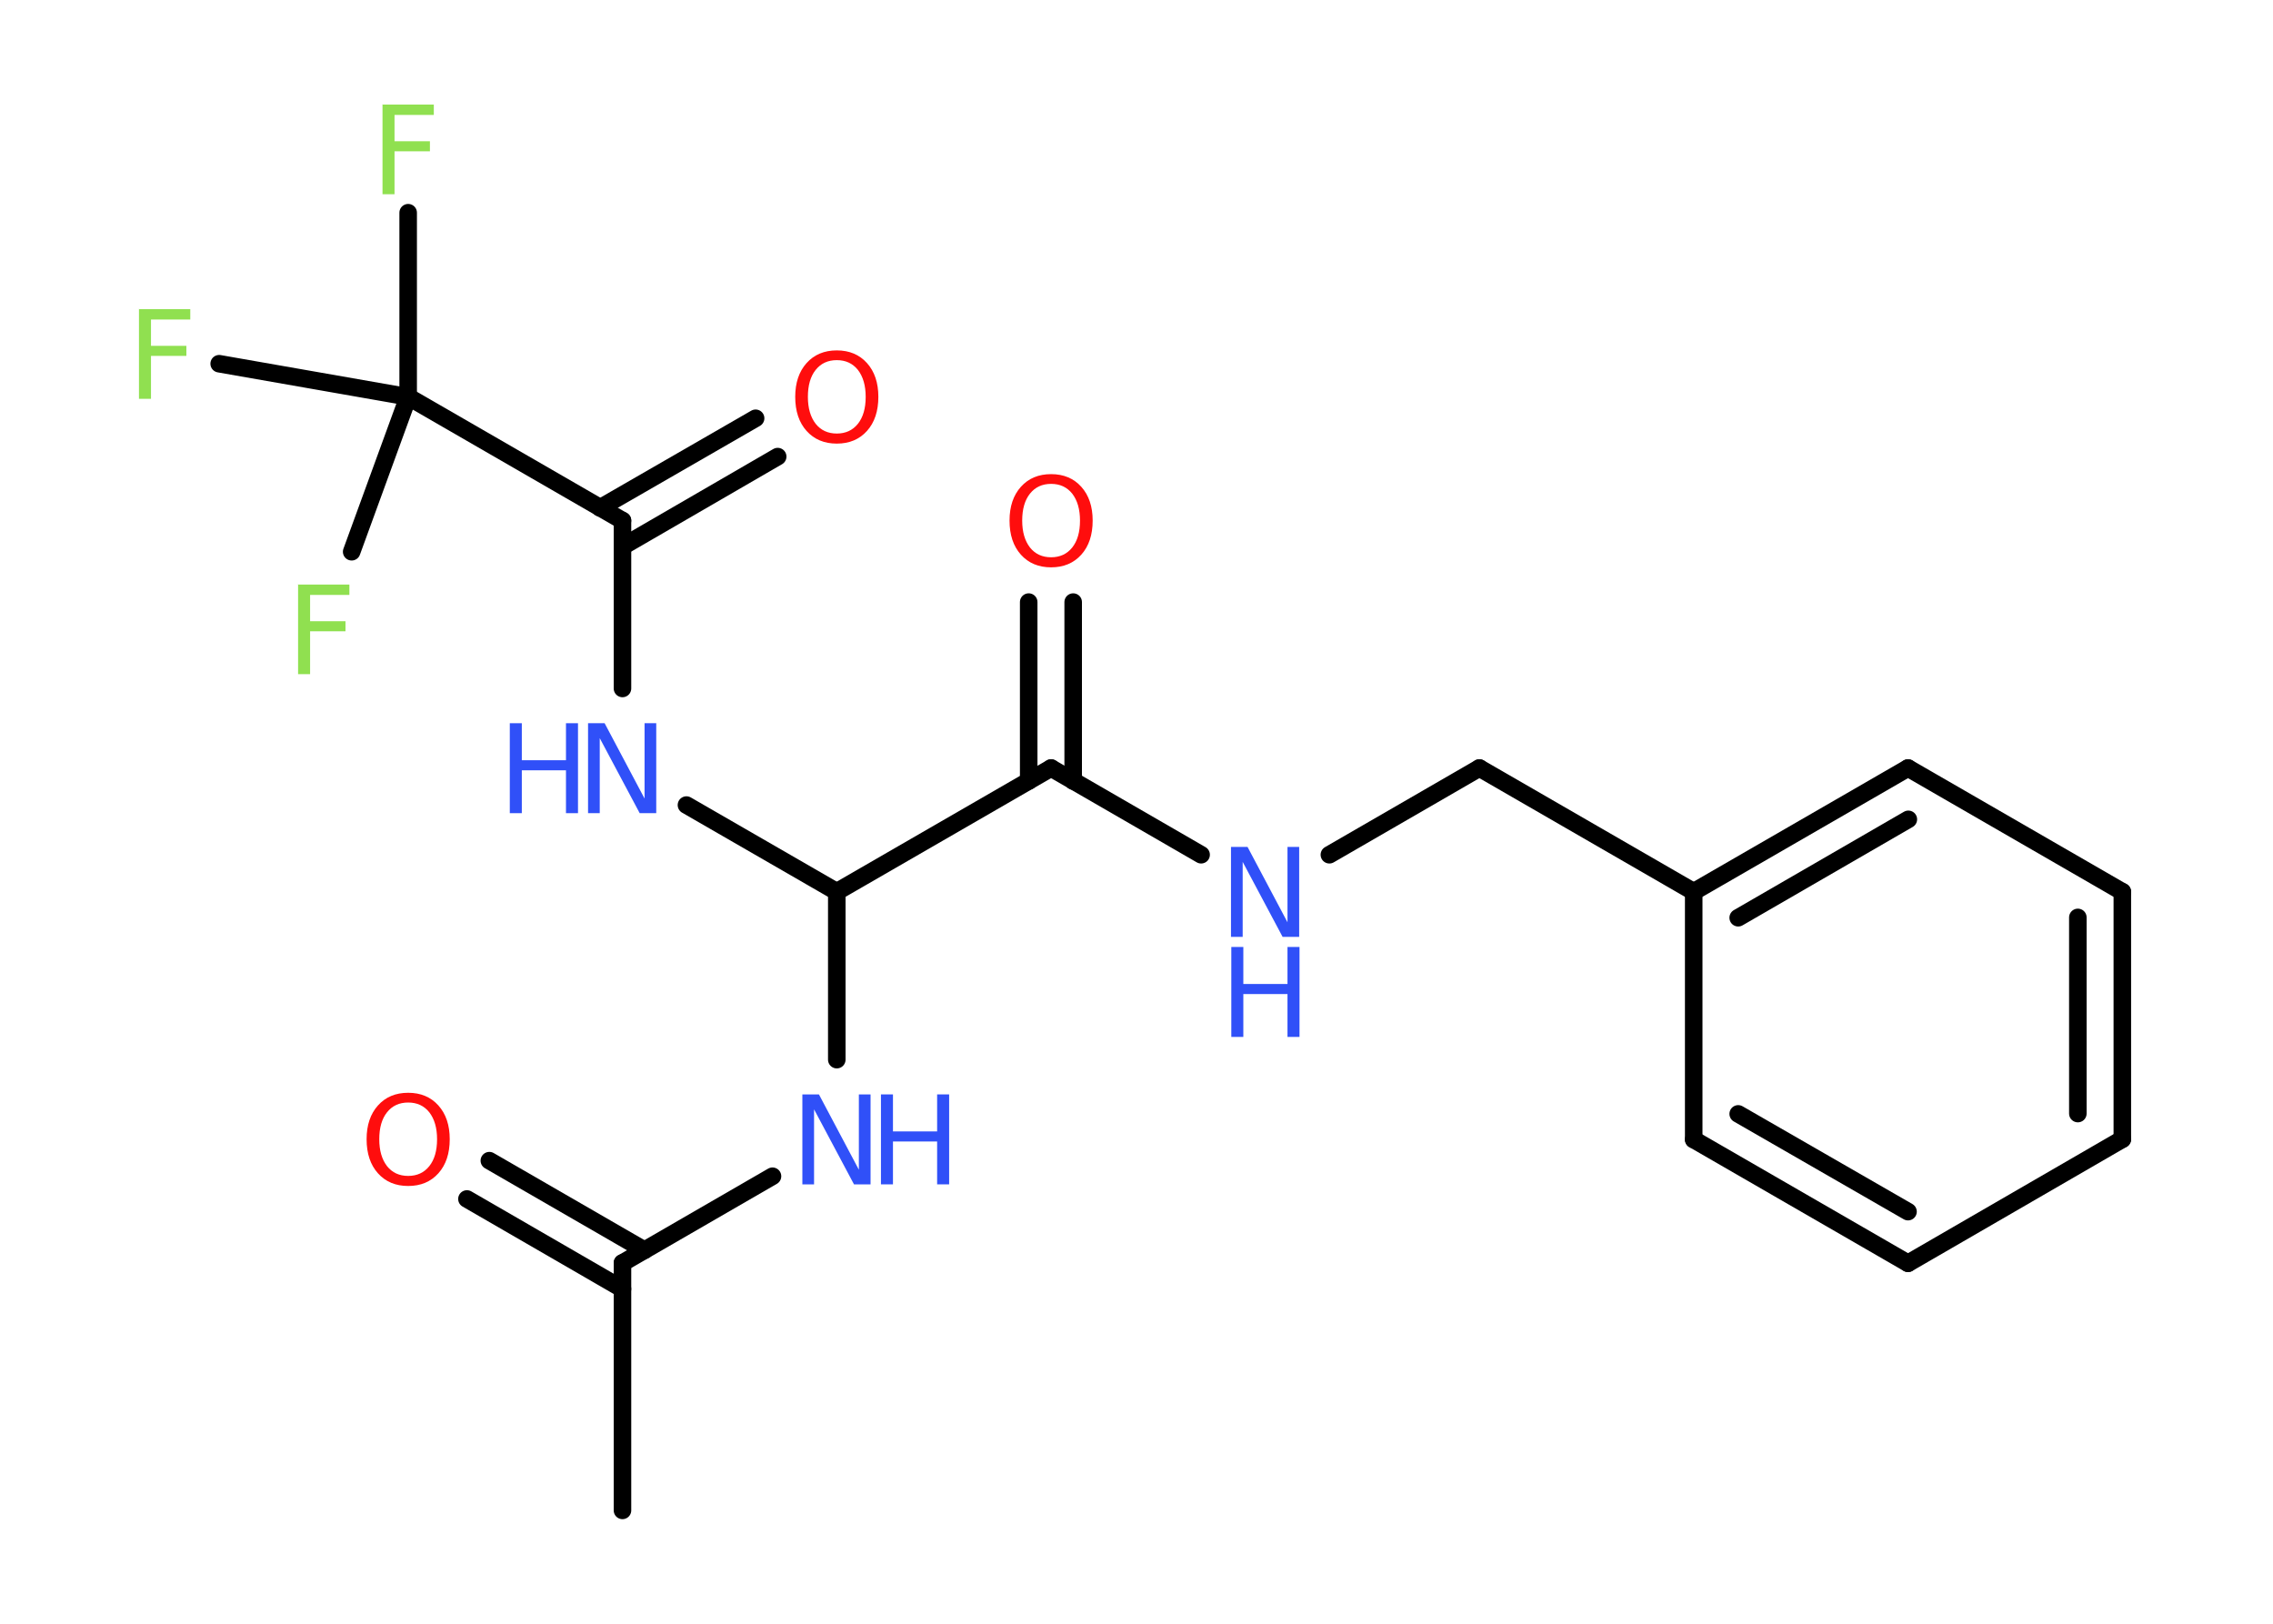 <?xml version='1.0' encoding='UTF-8'?>
<!DOCTYPE svg PUBLIC "-//W3C//DTD SVG 1.1//EN" "http://www.w3.org/Graphics/SVG/1.1/DTD/svg11.dtd">
<svg version='1.2' xmlns='http://www.w3.org/2000/svg' xmlns:xlink='http://www.w3.org/1999/xlink' width='70.0mm' height='50.0mm' viewBox='0 0 70.0 50.0'>
  <desc>Generated by the Chemistry Development Kit (http://github.com/cdk)</desc>
  <g stroke-linecap='round' stroke-linejoin='round' stroke='#000000' stroke-width='.54' fill='#3050F8'>
    <rect x='.0' y='.0' width='70.0' height='50.0' fill='#FFFFFF' stroke='none'/>
    <g id='mol1' class='mol'>
      <line id='mol1bnd1' class='bond' x1='19.17' y1='46.51' x2='19.17' y2='38.89'/>
      <g id='mol1bnd2' class='bond'>
        <line x1='19.17' y1='39.69' x2='14.38' y2='36.92'/>
        <line x1='19.85' y1='38.5' x2='15.07' y2='35.74'/>
      </g>
      <line id='mol1bnd3' class='bond' x1='19.17' y1='38.89' x2='23.79' y2='36.22'/>
      <line id='mol1bnd4' class='bond' x1='25.77' y1='32.63' x2='25.77' y2='27.46'/>
      <line id='mol1bnd5' class='bond' x1='25.77' y1='27.46' x2='21.14' y2='24.79'/>
      <line id='mol1bnd6' class='bond' x1='19.17' y1='21.2' x2='19.17' y2='16.03'/>
      <g id='mol1bnd7' class='bond'>
        <line x1='18.48' y1='15.64' x2='23.27' y2='12.88'/>
        <line x1='19.17' y1='16.83' x2='23.95' y2='14.06'/>
      </g>
      <line id='mol1bnd8' class='bond' x1='19.17' y1='16.03' x2='12.57' y2='12.22'/>
      <line id='mol1bnd9' class='bond' x1='12.57' y1='12.22' x2='12.57' y2='6.55'/>
      <line id='mol1bnd10' class='bond' x1='12.57' y1='12.22' x2='10.83' y2='16.99'/>
      <line id='mol1bnd11' class='bond' x1='12.57' y1='12.22' x2='6.75' y2='11.2'/>
      <line id='mol1bnd12' class='bond' x1='25.77' y1='27.46' x2='32.37' y2='23.65'/>
      <g id='mol1bnd13' class='bond'>
        <line x1='31.68' y1='24.05' x2='31.68' y2='18.54'/>
        <line x1='33.05' y1='24.05' x2='33.05' y2='18.54'/>
      </g>
      <line id='mol1bnd14' class='bond' x1='32.37' y1='23.65' x2='36.99' y2='26.32'/>
      <line id='mol1bnd15' class='bond' x1='40.94' y1='26.32' x2='45.56' y2='23.65'/>
      <line id='mol1bnd16' class='bond' x1='45.56' y1='23.65' x2='52.16' y2='27.46'/>
      <g id='mol1bnd17' class='bond'>
        <line x1='58.76' y1='23.65' x2='52.16' y2='27.46'/>
        <line x1='58.77' y1='25.23' x2='53.53' y2='28.26'/>
      </g>
      <line id='mol1bnd18' class='bond' x1='58.76' y1='23.65' x2='65.36' y2='27.46'/>
      <g id='mol1bnd19' class='bond'>
        <line x1='65.36' y1='35.08' x2='65.36' y2='27.46'/>
        <line x1='63.99' y1='34.29' x2='63.99' y2='28.25'/>
      </g>
      <line id='mol1bnd20' class='bond' x1='65.36' y1='35.08' x2='58.76' y2='38.9'/>
      <g id='mol1bnd21' class='bond'>
        <line x1='52.16' y1='35.09' x2='58.76' y2='38.9'/>
        <line x1='53.53' y1='34.3' x2='58.76' y2='37.31'/>
      </g>
      <line id='mol1bnd22' class='bond' x1='52.16' y1='27.46' x2='52.16' y2='35.09'/>
      <path id='mol1atm3' class='atom' d='M12.57 33.95q-.41 .0 -.65 .3q-.24 .3 -.24 .83q.0 .52 .24 .83q.24 .3 .65 .3q.41 .0 .65 -.3q.24 -.3 .24 -.83q.0 -.52 -.24 -.83q-.24 -.3 -.65 -.3zM12.57 33.65q.58 .0 .93 .39q.35 .39 .35 1.04q.0 .66 -.35 1.05q-.35 .39 -.93 .39q-.58 .0 -.93 -.39q-.35 -.39 -.35 -1.05q.0 -.65 .35 -1.04q.35 -.39 .93 -.39z' stroke='none' fill='#FF0D0D'/>
      <g id='mol1atm4' class='atom'>
        <path d='M24.72 33.7h.5l1.23 2.32v-2.32h.36v2.77h-.51l-1.23 -2.31v2.31h-.36v-2.77z' stroke='none'/>
        <path d='M27.13 33.7h.37v1.14h1.36v-1.14h.37v2.77h-.37v-1.32h-1.36v1.32h-.37v-2.77z' stroke='none'/>
      </g>
      <g id='mol1atm6' class='atom'>
        <path d='M18.12 22.27h.5l1.23 2.32v-2.32h.36v2.77h-.51l-1.23 -2.31v2.31h-.36v-2.77z' stroke='none'/>
        <path d='M15.7 22.27h.37v1.14h1.36v-1.14h.37v2.77h-.37v-1.32h-1.36v1.32h-.37v-2.77z' stroke='none'/>
      </g>
      <path id='mol1atm8' class='atom' d='M25.77 11.09q-.41 .0 -.65 .3q-.24 .3 -.24 .83q.0 .52 .24 .83q.24 .3 .65 .3q.41 .0 .65 -.3q.24 -.3 .24 -.83q.0 -.52 -.24 -.83q-.24 -.3 -.65 -.3zM25.77 10.79q.58 .0 .93 .39q.35 .39 .35 1.04q.0 .66 -.35 1.05q-.35 .39 -.93 .39q-.58 .0 -.93 -.39q-.35 -.39 -.35 -1.05q.0 -.65 .35 -1.04q.35 -.39 .93 -.39z' stroke='none' fill='#FF0D0D'/>
      <path id='mol1atm10' class='atom' d='M11.77 3.22h1.59v.32h-1.21v.81h1.09v.31h-1.09v1.32h-.37v-2.77z' stroke='none' fill='#90E050'/>
      <path id='mol1atm11' class='atom' d='M9.17 18.0h1.59v.32h-1.21v.81h1.09v.31h-1.09v1.32h-.37v-2.77z' stroke='none' fill='#90E050'/>
      <path id='mol1atm12' class='atom' d='M4.27 9.52h1.59v.32h-1.21v.81h1.09v.31h-1.09v1.32h-.37v-2.77z' stroke='none' fill='#90E050'/>
      <path id='mol1atm14' class='atom' d='M32.37 14.9q-.41 .0 -.65 .3q-.24 .3 -.24 .83q.0 .52 .24 .83q.24 .3 .65 .3q.41 .0 .65 -.3q.24 -.3 .24 -.83q.0 -.52 -.24 -.83q-.24 -.3 -.65 -.3zM32.37 14.6q.58 .0 .93 .39q.35 .39 .35 1.04q.0 .66 -.35 1.05q-.35 .39 -.93 .39q-.58 .0 -.93 -.39q-.35 -.39 -.35 -1.05q.0 -.65 .35 -1.04q.35 -.39 .93 -.39z' stroke='none' fill='#FF0D0D'/>
      <g id='mol1atm15' class='atom'>
        <path d='M37.92 26.08h.5l1.23 2.32v-2.32h.36v2.77h-.51l-1.23 -2.31v2.31h-.36v-2.77z' stroke='none'/>
        <path d='M37.92 29.16h.37v1.14h1.36v-1.14h.37v2.77h-.37v-1.32h-1.36v1.32h-.37v-2.77z' stroke='none'/>
      </g>
    </g>
  </g>
</svg>
